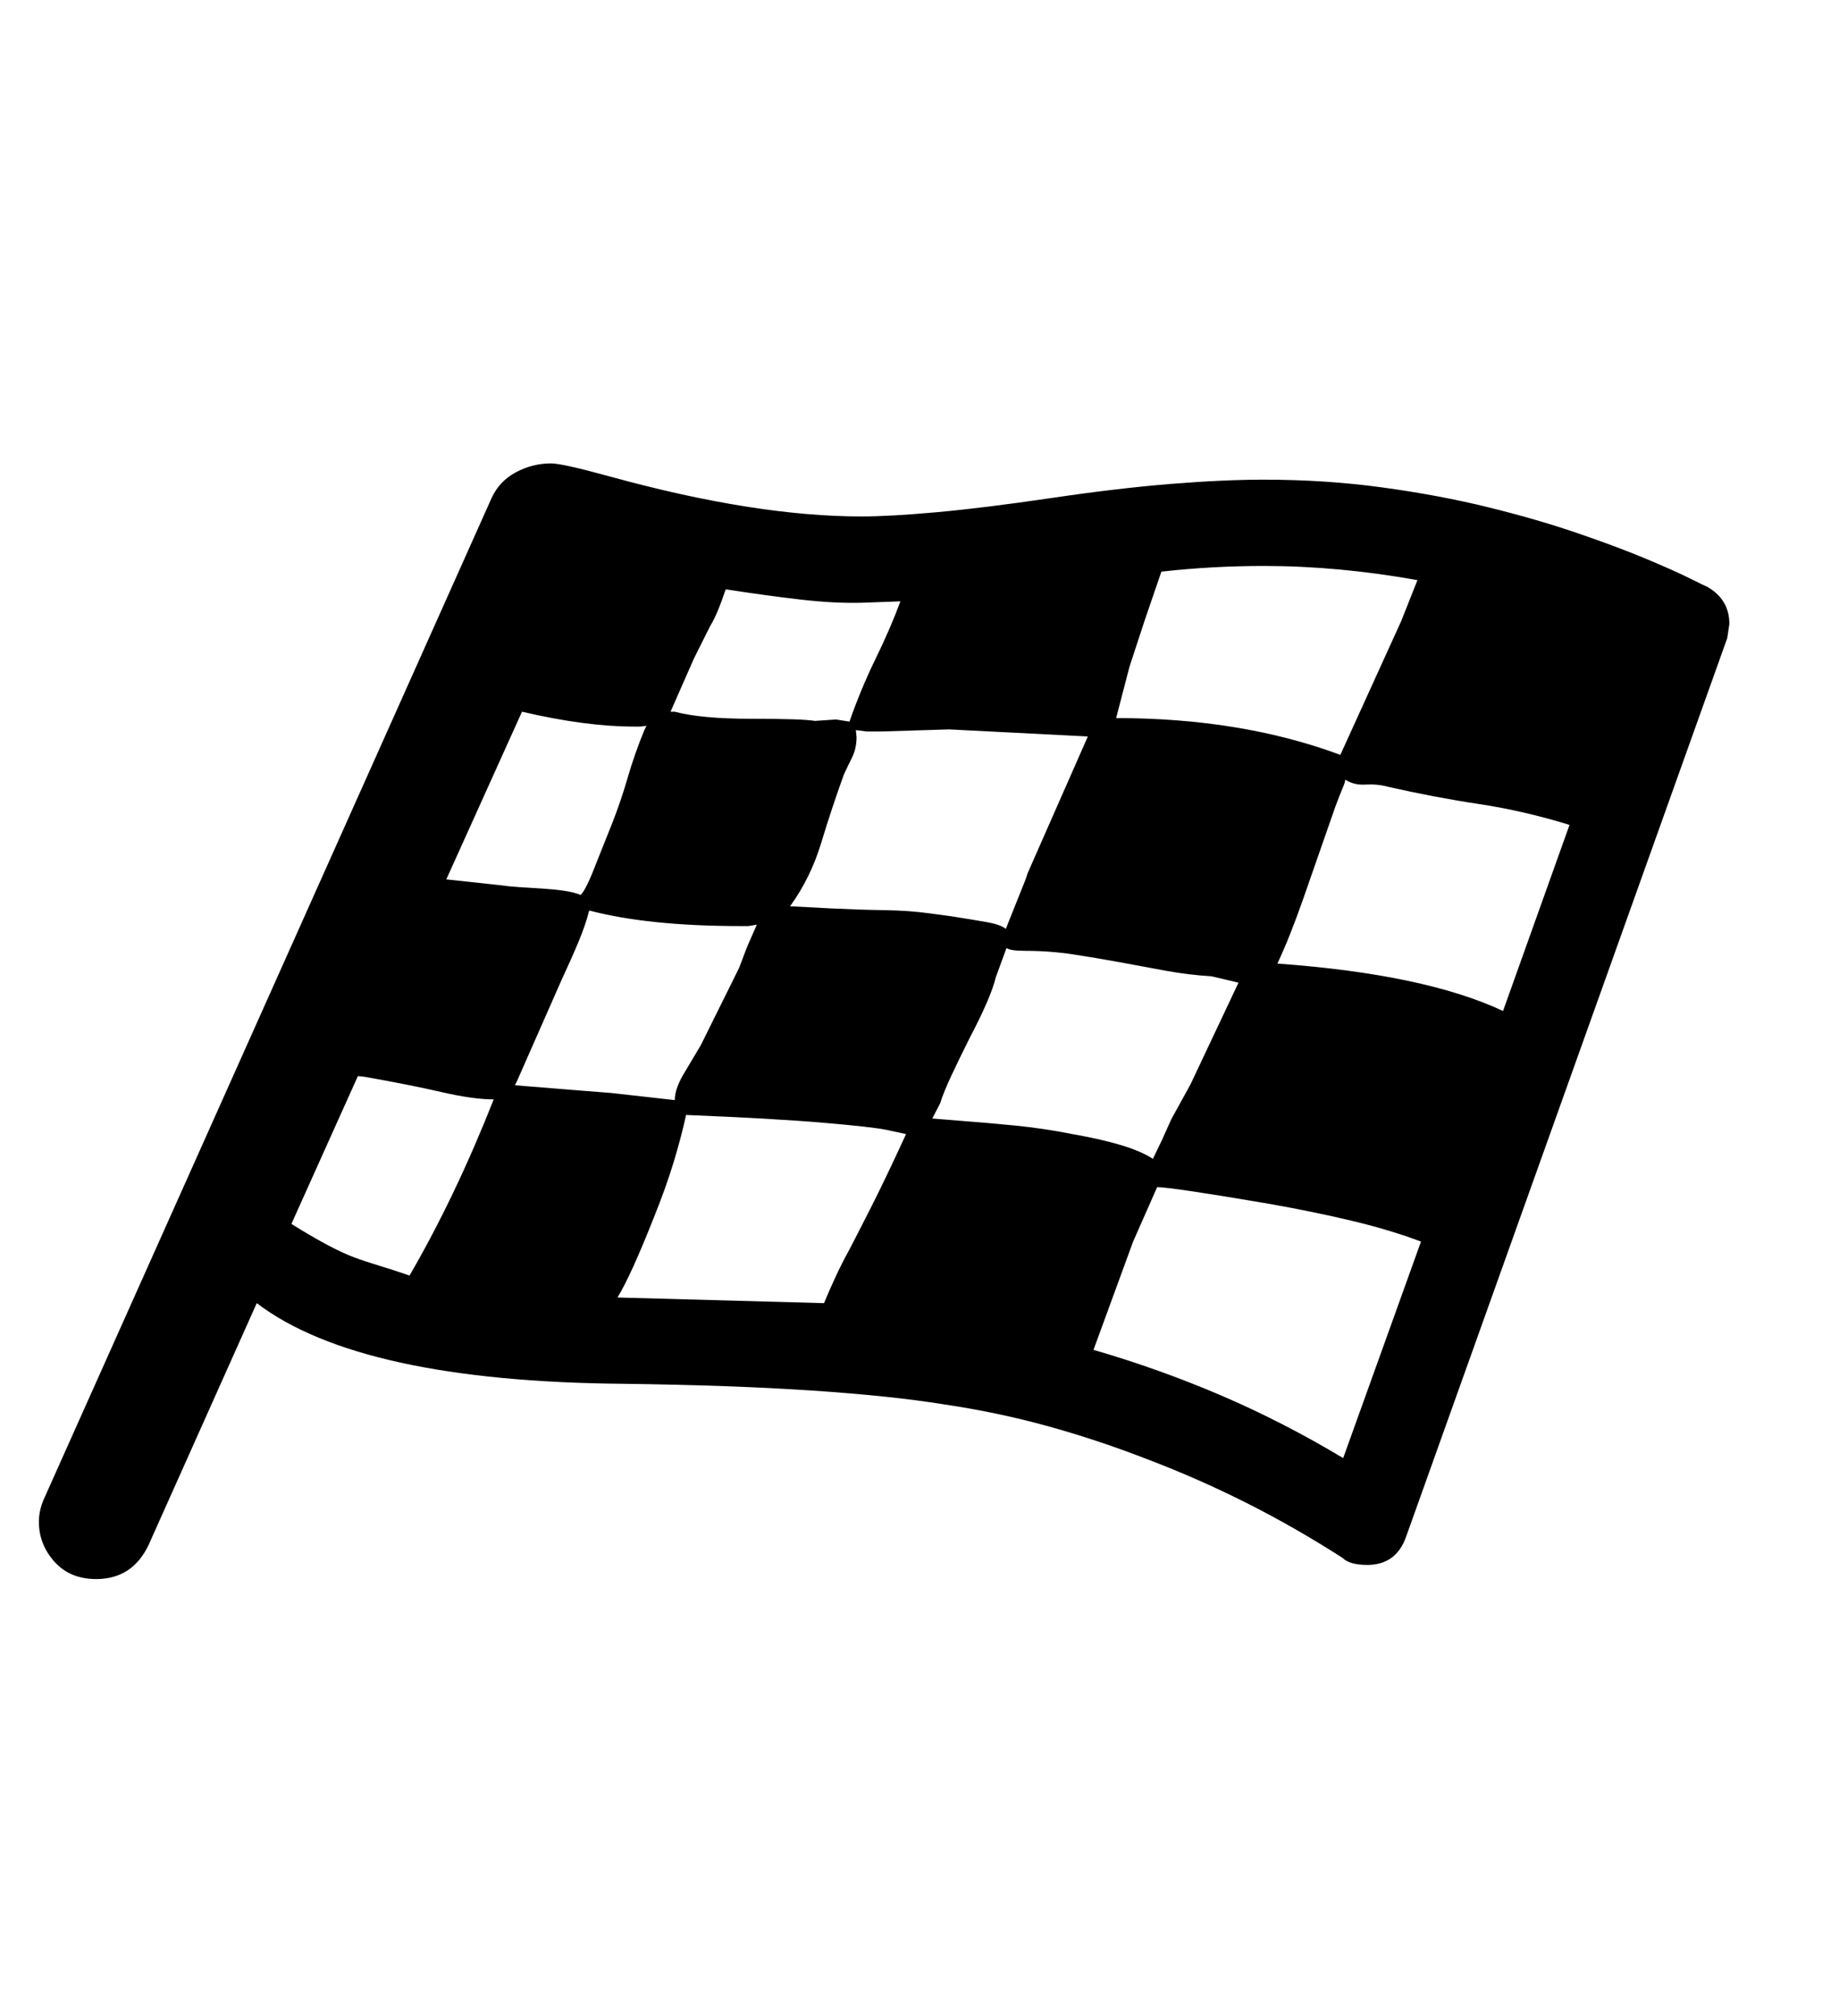 <svg xmlns="http://www.w3.org/2000/svg"
    viewBox="0 0 2600 2850">
  <!--
Digitized data copyright © 2011, Google Corporation.
Android is a trademark of Google and may be registered in certain jurisdictions.
Licensed under the Apache License, Version 2.0
http://www.apache.org/licenses/LICENSE-2.0
  -->
<path d="M2125 1429L2125 1429 2219 1166Q2154 1146 2091 1136.5 2028 1127 1962 1112L1962 1112Q1947 1108 1930.5 1109 1914 1110 1902 1102L1902 1102Q1902 1105 1898 1114.5 1894 1124 1888 1140L1888 1140Q1862 1215 1842.5 1270.5 1823 1326 1806 1362L1806 1362Q2014 1377 2125 1429ZM1899 2061L1899 2061 2009 1755Q1967 1739 1913 1726 1859 1713 1791 1701L1791 1701Q1655 1678 1636 1678L1636 1678 1602 1755 1546 1908Q1639 1935 1726.5 1972.5 1814 2010 1899 2061ZM1329 1560L1329 1560 1318 1581 1355 1584Q1395 1587 1435.5 1591 1476 1595 1516 1603L1516 1603Q1556 1610 1584.5 1618.5 1613 1627 1630 1638L1630 1638 1643 1611 1656 1582 1683 1533 1751 1389 1713 1380Q1680 1378 1647.5 1372 1615 1366 1582.5 1360 1550 1354 1517 1349 1484 1344 1450 1344L1450 1344Q1428 1344 1423 1340L1423 1340 1408 1381Q1401 1410 1371 1467L1371 1467Q1356 1497 1345 1520.5 1334 1544 1329 1560ZM1422 1313L1422 1313 1450 1243 1453 1234 1538 1041 1342 1031 1244 1034 1226 1034 1210 1032 1211 1042Q1211 1058 1204.5 1071 1198 1084 1193 1095L1193 1095Q1176 1142 1161 1191.5 1146 1241 1117 1281L1117 1281 1174 1284Q1216 1286 1250.5 1286.5 1285 1287 1314 1291L1314 1291 1344 1295Q1376 1300 1395.5 1303.5 1415 1307 1422 1313ZM1281 1603L1281 1603 1253 1597Q1234 1593 1164 1587 1094 1581 970 1576L970 1576Q963 1608 952 1644 941 1680 924 1722L924 1722Q892 1803 873 1834L873 1834 1165 1842Q1172 1825 1181 1805.5 1190 1786 1201 1766L1201 1766Q1212 1745 1232.5 1704.5 1253 1664 1281 1603ZM802 1540L865 1545 954 1555Q954 1546 958 1535.5 962 1525 969 1514L969 1514 991 1477 1045 1368 1056 1339 1070 1307 1058 1309 1047 1309Q917 1309 833 1287L833 1287Q828 1307 818 1331 808 1355 794 1385L794 1385 731 1528 728 1534 802 1540ZM821 1265L821 1265Q829 1257 843 1220L843 1220 865 1165Q878 1132 887.5 1099 897 1066 911 1032L911 1032 914 1026 905 1027 896 1027Q828 1027 738 1006L738 1006 631 1243 705 1251Q719 1253 735 1254 751 1255 767 1256 783 1257 797 1259 811 1261 821 1265ZM579 1803L579 1803Q644 1691 698 1554L698 1554Q669 1554 623.5 1543.5 578 1533 515 1522L515 1522 506 1521 412 1730Q468 1765 500 1777L500 1777Q516 1783 536 1789 556 1795 579 1803ZM1004 885L981 931 948 1006 954 1006Q991 1016 1063 1016L1063 1016Q1135 1016 1152 1019L1152 1019 1182 1017 1201 1020Q1217 974 1238 931 1259 888 1273 850L1273 850 1218 852Q1180 853 1132 847.5 1084 842 1026 833L1026 833Q1020 851 1014.5 864 1009 877 1004 885L1004 885ZM1619 875L1597 942 1578 1015Q1755 1015 1895 1067L1895 1067 1981 878 2004 820Q1892 800 1787 800L1787 800Q1750 800 1714 802 1678 804 1642 808L1642 808 1619 875ZM2445 882L2445 882 2442 902 1988 2172Q1974 2212 1933 2212L1933 2212Q1908 2212 1898 2202L1898 2202Q1831 2159 1762.5 2124.5 1694 2090 1623 2063L1623 2063Q1551 2035 1480 2015.5 1409 1996 1334 1985L1334 1985Q1260 1973 1147.5 1965.5 1035 1958 883 1956L883 1956Q509 1953 363 1842L363 1842 210 2184Q187 2232 136 2232L136 2232Q99 2232 77 2207.5 55 2183 55 2151L55 2151Q55 2135 62 2119L62 2119 695 704Q706 680 729.5 667.5 753 655 779 655L779 655Q795 655 864 674L864 674Q1068 730 1218 730L1218 730Q1258 730 1324.5 724 1391 718 1486 704L1486 704Q1581 690 1655.5 684 1730 678 1787 678L1787 678Q1874 678 1954.5 689 2035 700 2104 717 2173 734 2230 753.5 2287 773 2327.5 790 2368 807 2390 818 2412 829 2413 829L2413 829Q2445 847 2445 882Z"/>
</svg>